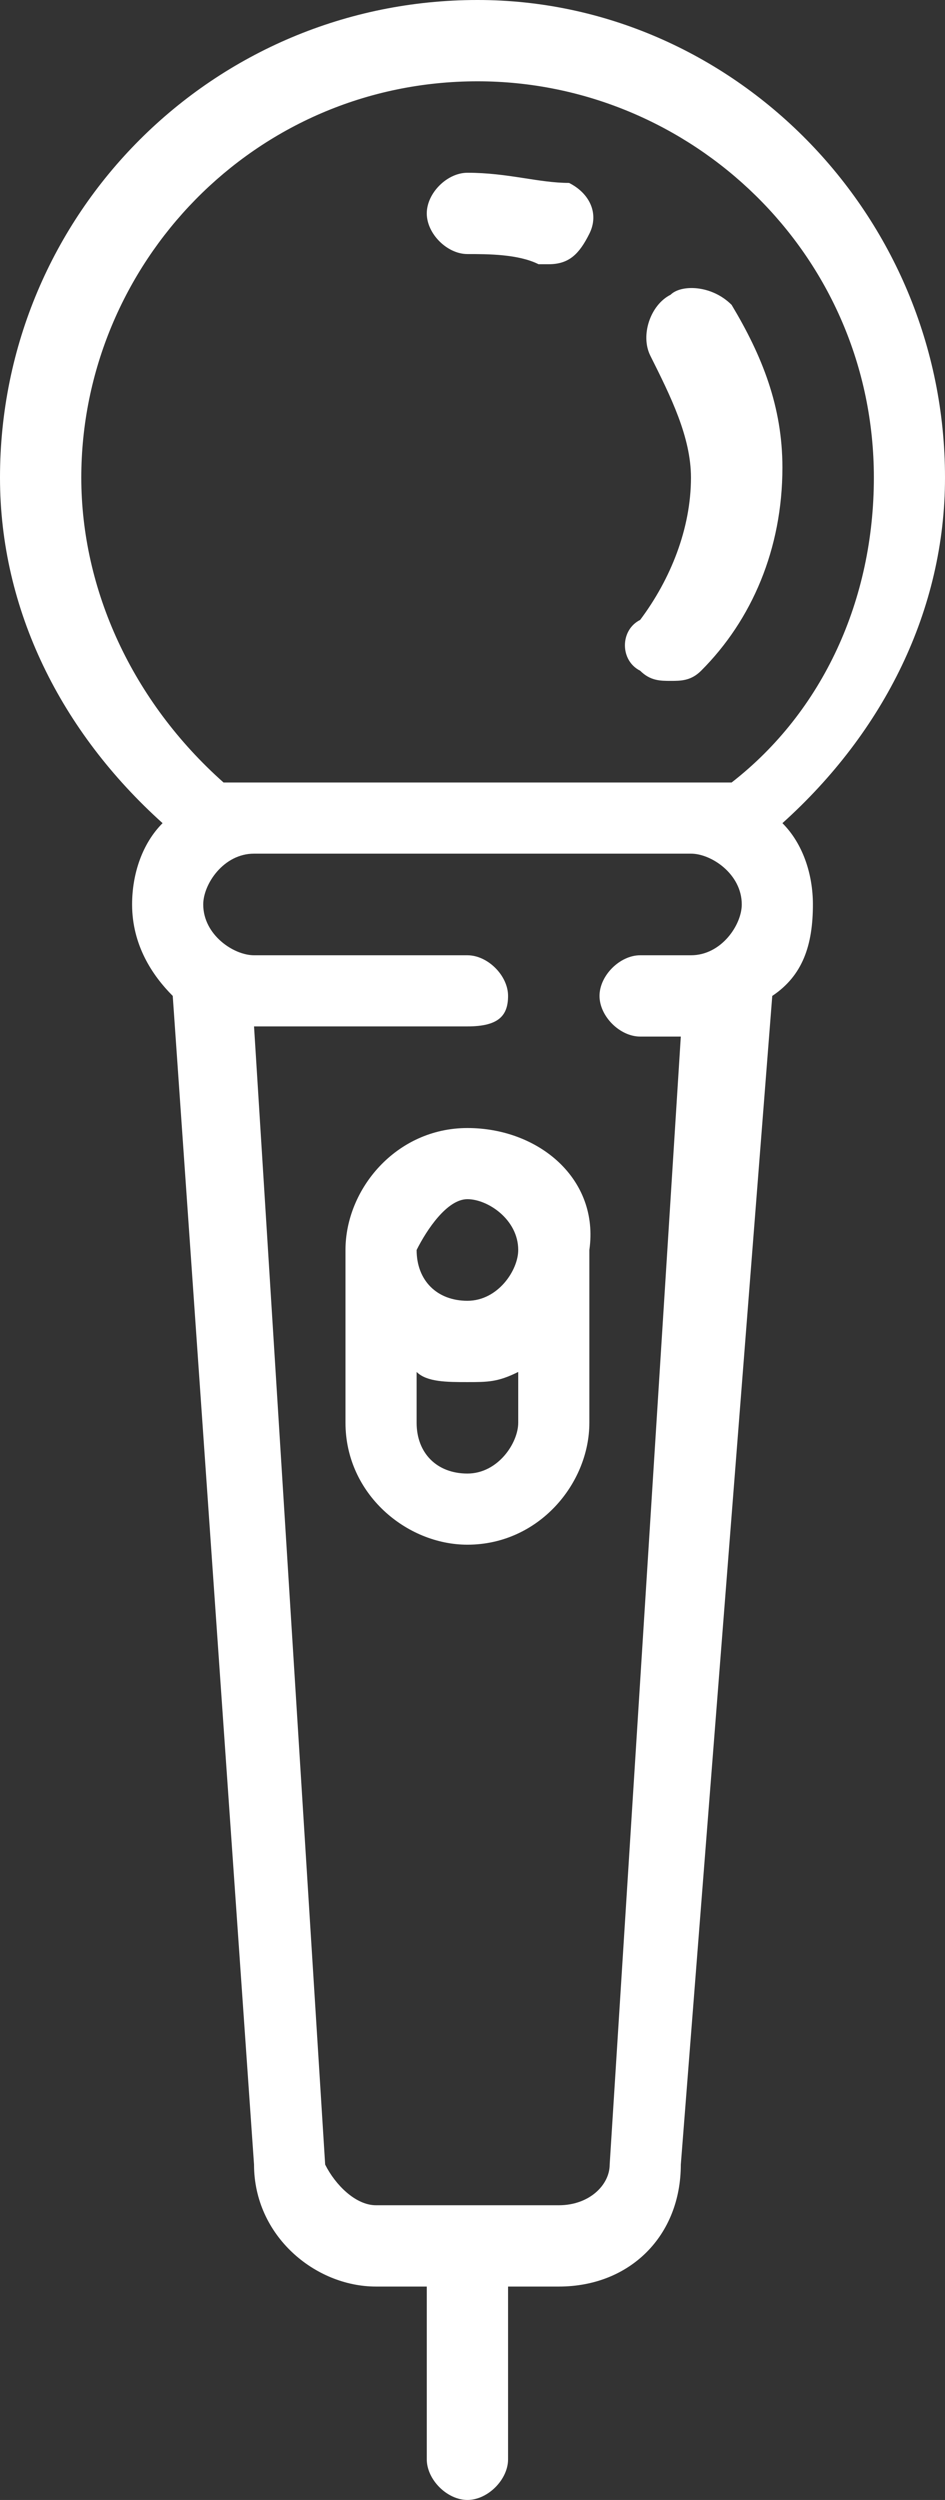 <?xml version="1.0" encoding="utf-8"?>
<!-- Generator: Adobe Illustrator 19.0.1, SVG Export Plug-In . SVG Version: 6.00 Build 0)  -->
<svg version="1.1" id="Слой_1" xmlns="http://www.w3.org/2000/svg" xmlns:xlink="http://www.w3.org/1999/xlink" x="0px" y="0px"
	 viewBox="0 0 9.3 24.6" style="enable-background:new 0 0 9.3 24.6;" xml:space="preserve">
<rect x="0" y="0" width="9.3" height="24.6" fill="#333333" stroke="none"/>
<style type="text/css">
	.st0{clip-path:url(#SVGID_2_);fill:#FFFFFF;}
</style>
<g>
	<defs>
		<rect id="SVGID_1_" y="0" width="9.3" height="24.6"/>
	</defs>
	<clipPath id="SVGID_2_">
		<use xlink:href="#SVGID_1_"  style="overflow:visible;"/>
	</clipPath>
	<path class="st0" d="M9.3,4.7C9.3,2.1,7.2,0,4.7,0C2.1,0,0,2.1,0,4.7C0,6,0.6,7.2,1.6,8.1C1.4,8.3,1.3,8.6,1.3,8.9
		c0,0.4,0.2,0.7,0.4,0.9l0.8,11.5c0,0.7,0.6,1.2,1.2,1.2h0.5v1.7c0,0.2,0.2,0.4,0.4,0.4c0.2,0,0.4-0.2,0.4-0.4v-1.7h0.5
		c0.7,0,1.2-0.5,1.2-1.2L7.6,9.8C7.9,9.6,8,9.3,8,8.9c0-0.3-0.1-0.6-0.3-0.8C8.7,7.2,9.3,6,9.3,4.7 M0.8,4.7c0-2.1,1.7-3.9,3.9-3.9
		c2.1,0,3.9,1.7,3.9,3.9c0,1.2-0.5,2.3-1.4,3H2.2C1.3,6.9,0.8,5.8,0.8,4.7 M6,21.3c0,0.2-0.2,0.4-0.5,0.4H3.7
		c-0.2,0-0.4-0.2-0.5-0.4L2.5,10.1h2.1C4.9,10.1,5,10,5,9.8c0-0.2-0.2-0.4-0.4-0.4H2.5c-0.2,0-0.5-0.2-0.5-0.5
		c0-0.2,0.2-0.5,0.5-0.5h4.3c0.2,0,0.5,0.2,0.5,0.5c0,0.2-0.2,0.5-0.5,0.5H6.3c-0.2,0-0.4,0.2-0.4,0.4c0,0.2,0.2,0.4,0.4,0.4h0.4
		L6,21.3z"/>
	<path class="st0" d="M4.6,11.1c-0.7,0-1.2,0.6-1.2,1.2V14c0,0.7,0.6,1.2,1.2,1.2c0.7,0,1.2-0.6,1.2-1.2v-1.7
		C5.9,11.6,5.3,11.1,4.6,11.1 M4.6,11.8c0.2,0,0.5,0.2,0.5,0.5c0,0.2-0.2,0.5-0.5,0.5c-0.3,0-0.5-0.2-0.5-0.5
		C4.2,12.1,4.4,11.8,4.6,11.8 M4.6,14.5c-0.3,0-0.5-0.2-0.5-0.5v-0.5c0.1,0.1,0.3,0.1,0.5,0.1c0.2,0,0.3,0,0.5-0.1V14
		C5.1,14.2,4.9,14.5,4.6,14.5"/>
	<path class="st0" d="M4.6,2.5c0.2,0,0.5,0,0.7,0.1c0,0,0.1,0,0.1,0c0.2,0,0.3-0.1,0.4-0.3c0.1-0.2,0-0.4-0.2-0.5
		C5.3,1.8,5,1.7,4.6,1.7c-0.2,0-0.4,0.2-0.4,0.4S4.4,2.5,4.6,2.5"/>
	<path class="st0" d="M6.3,6.6c0.1,0.1,0.2,0.1,0.3,0.1c0.1,0,0.2,0,0.3-0.1c0.5-0.5,0.8-1.2,0.8-2c0-0.6-0.2-1.1-0.5-1.6
		C7,2.8,6.7,2.8,6.6,2.9C6.4,3,6.3,3.3,6.4,3.5c0.2,0.4,0.4,0.8,0.4,1.2c0,0.5-0.2,1-0.5,1.4C6.1,6.2,6.1,6.5,6.3,6.6"/>
</g>
</svg>
